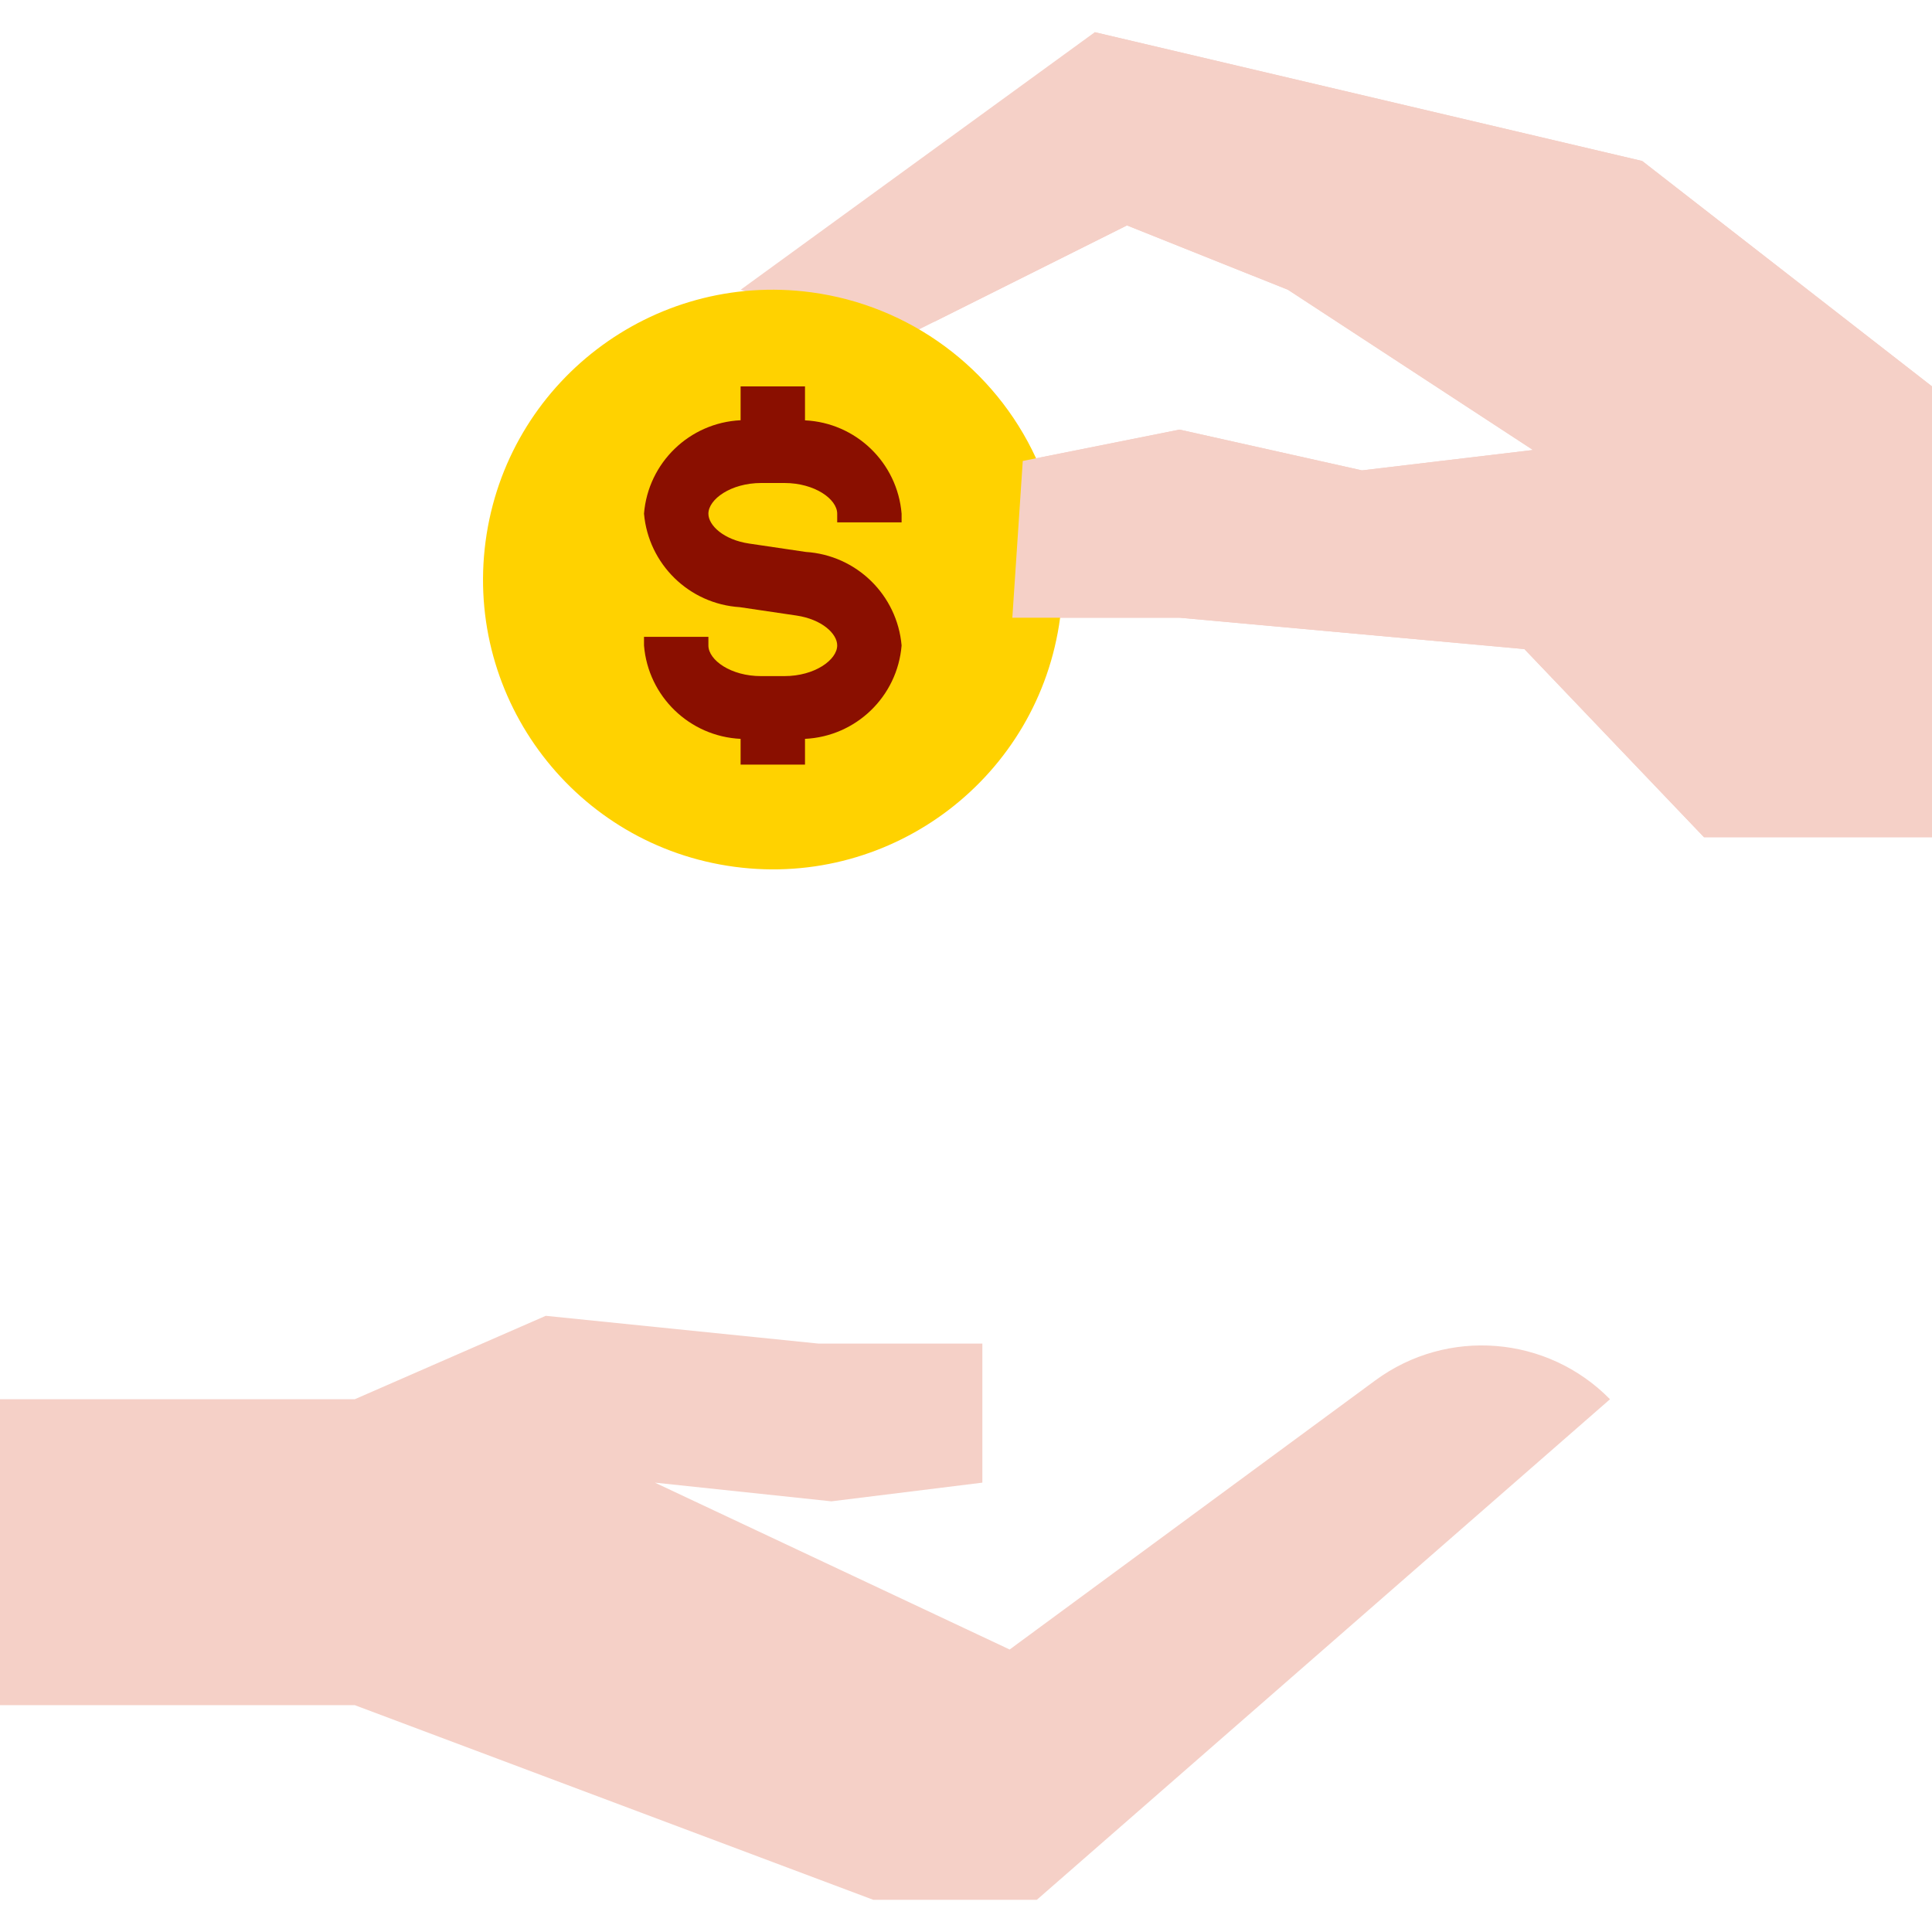 <?xml version="1.0" encoding="iso-8859-1"?>
<!-- Generator: Adobe Illustrator 21.0.0, SVG Export Plug-In . SVG Version: 6.00 Build 0)  -->
<svg xmlns="http://www.w3.org/2000/svg" xmlns:xlink="http://www.w3.org/1999/xlink" version="1.1" id="Capa_1" x="0px" y="0px" viewBox="0 0 60 60" style="enable-background:new 0 0 60 60;" xml:space="preserve" width="512" height="512">
<g>
	<g>
		<polygon style="fill:#F5D0C7;" points="27.85,10.575 35,7 40,9 47.608,13.975 42.297,14.608 36.632,13.342 31.763,14.316     31.439,19.184 36.632,19.184 47.342,20.158 52.919,26 60,26 60,12 51,5 34,1 23,9   "/>
	</g>
	<g>
		<path style="fill:#FFD200;" d="M32.923,19.184c-0.655,4.927-5.18,8.391-10.107,7.736s-8.391-5.18-7.736-10.107    c0.655-4.927,5.18-8.391,10.107-7.736c3.06,0.407,5.697,2.353,6.989,5.156"/>
	</g>
	<g>
		<path style="fill:#F5D0C7;" d="M0,52.955h11.017L27.119,59H32.2L50,43.455l0,0c-1.945-1.982-5.051-2.232-7.288-0.586    l-11.356,8.358l-11.017-5.182l5.482,0.58l4.687-0.58v-4.318h-5.084l-8.475-0.863l-5.932,2.591H0V52.955z"/>
	</g>
	<g>
		<path style="fill:#8A0F00;" d="M28,16.223v-0.269c-0.13-1.583-1.414-2.824-3-2.9V12h-2v1.051c-1.586,0.076-2.87,1.317-3,2.9    c0.138,1.57,1.401,2.804,2.974,2.905l1.759,0.26C25.526,19.233,26,19.68,26,20.043c0,0.45-0.7,0.954-1.638,0.954h-0.724    C22.7,21,22,20.5,22,20.046v-0.269h-2v0.269c0.13,1.583,1.414,2.824,3,2.9v0.8h2v-0.8c1.586-0.076,2.87-1.317,3-2.9    c-0.138-1.57-1.401-2.804-2.974-2.905l-1.759-0.26C22.474,16.764,22,16.317,22,15.954C22,15.504,22.7,15,23.638,15h0.724    C25.3,15,26,15.5,26,15.954v0.269L28,16.223z"/>
	</g>
	<g>
		<polygon style="fill:#F5D0C7;" points="29,10 35,7 40,9 47.608,13.975 42.297,14.608 36.632,13.342 31.763,14.316 31.439,19.184     36.632,19.184 47.342,20.158 52.919,26 60,26 60,12 51,5 34,1   "/>
	</g>
</g>















</svg>
